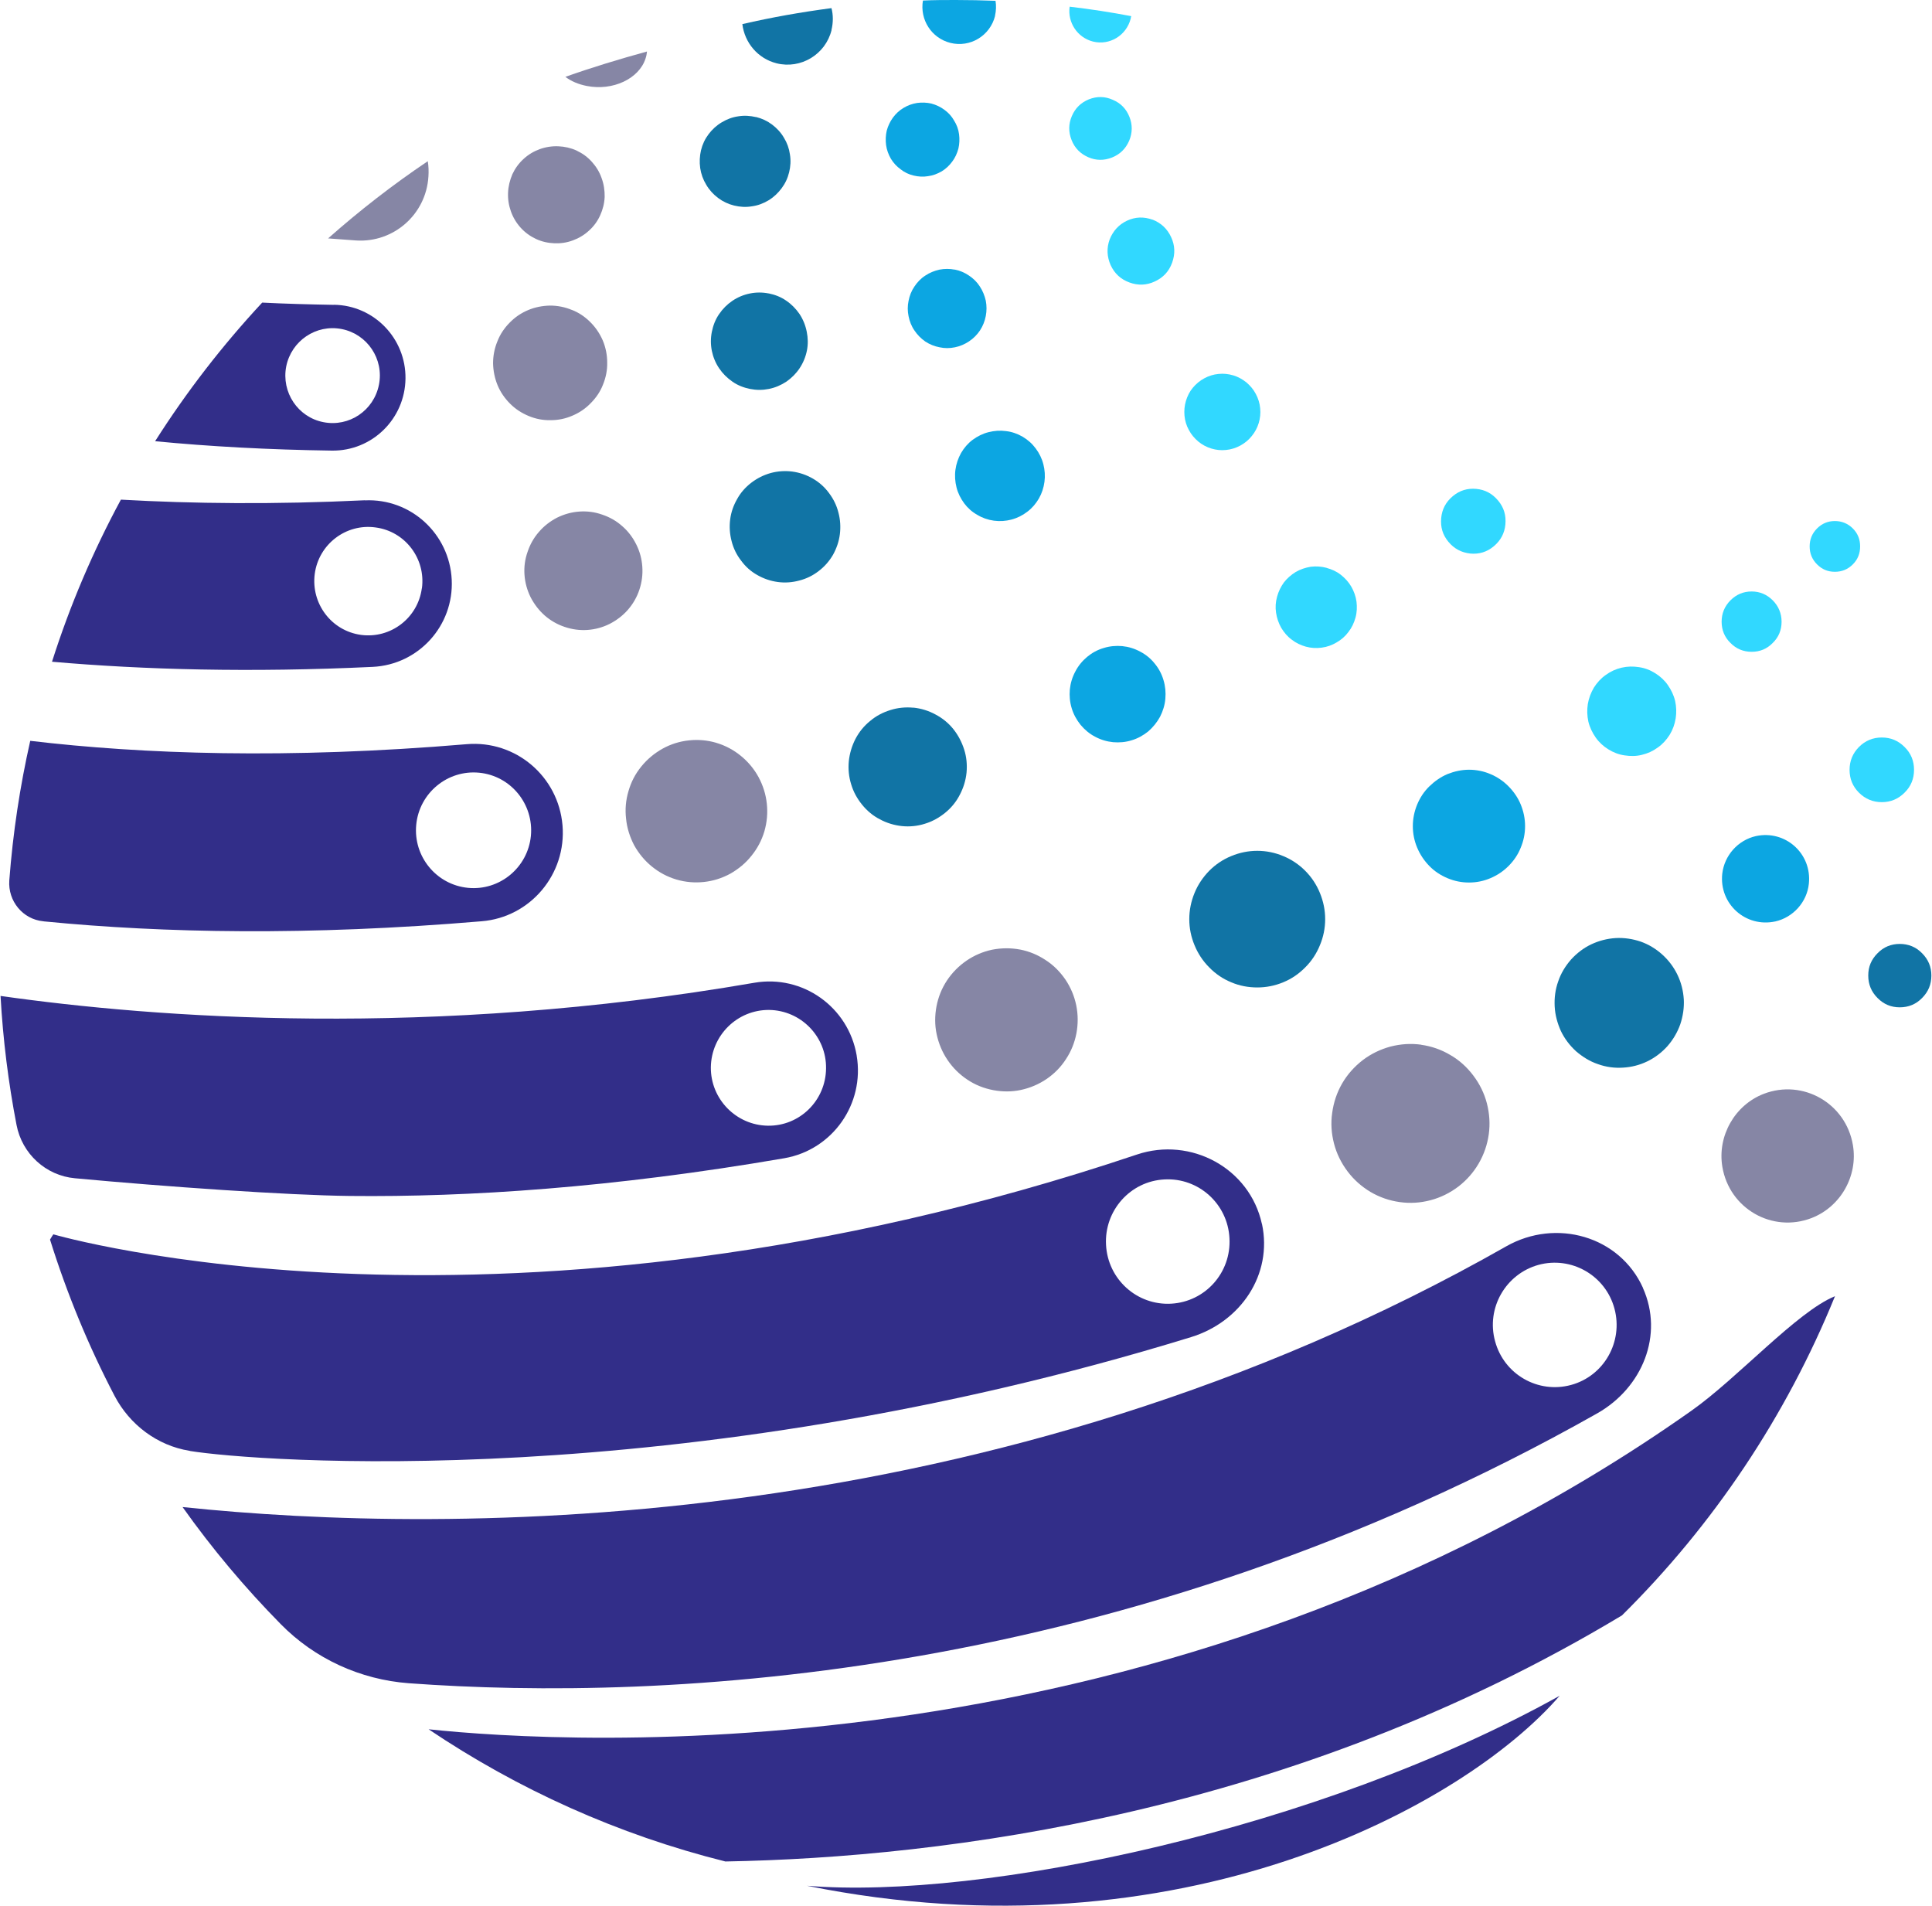 <?xml version="1.0" encoding="UTF-8"?>
<svg id="Layer_1" data-name="Layer 1" xmlns="http://www.w3.org/2000/svg" xmlns:xlink="http://www.w3.org/1999/xlink" viewBox="0 0 213.98 211.05">
  <defs>
    <style>
      .cls-1 {
        clip-path: url(#clippath-2);
      }

      .cls-2 {
        fill: #8686a5;
      }

      .cls-2, .cls-3, .cls-4, .cls-5, .cls-6, .cls-7 {
        stroke-width: 0px;
      }

      .cls-8 {
        clip-path: url(#clippath-6);
      }

      .cls-3 {
        fill: none;
      }

      .cls-4 {
        fill: #31d8ff;
      }

      .cls-9 {
        clip-path: url(#clippath-1);
      }

      .cls-10 {
        clip-path: url(#clippath-4);
      }

      .cls-5 {
        fill: #1174a5;
      }

      .cls-6 {
        fill: #0ca6e2;
      }

      .cls-11 {
        clip-path: url(#clippath);
      }

      .cls-7 {
        fill: #322e89;
      }

      .cls-12 {
        clip-path: url(#clippath-3);
      }

      .cls-13 {
        clip-path: url(#clippath-5);
      }
    </style>
    <clipPath id="clippath">
      <rect class="cls-3" y="108.04" width="95.14" height="27.36"/>
    </clipPath>
    <clipPath id="clippath-1">
      <rect class="cls-3" x="204.57" y="104.13" width="9.41" height="7.81"/>
    </clipPath>
    <clipPath id="clippath-2">
      <rect class="cls-3" x="87.33" y="186.2" width="85.98" height="24.84"/>
    </clipPath>
    <clipPath id="clippath-3">
      <rect class="cls-3" y="80.68" width="63.87" height="23.45"/>
    </clipPath>
    <clipPath id="clippath-4">
      <rect class="cls-3" x="114.68" width="11.72" height="6.42"/>
    </clipPath>
    <clipPath id="clippath-5">
      <rect class="cls-3" x="99.05" width="11.72" height="6.42"/>
    </clipPath>
    <clipPath id="clippath-6">
      <rect class="cls-3" x="79.51" width="15.63" height="10.33"/>
    </clipPath>
  </defs>
  <g class="cls-11">
    <path class="cls-7" d="M94.88,116.87c-.92-5.36-5.98-8.96-11.33-8.04-35.97,6.21-66.47,3.88-83.49,1.46.27,4.86.87,9.62,1.77,14.28.61,3.2,3.25,5.62,6.47,5.91,9.86.92,23.62,1.89,30.45,1.96,13.07.14,29.08-.9,48.13-4.18,5.33-.93,8.91-6.01,8-11.37h0ZM85.05,124.66c-3.52-.05-6.35-2.95-6.32-6.47.05-3.54,2.93-6.38,6.46-6.35,3.52.05,6.35,2.95,6.3,6.47-.03,3.56-2.92,6.4-6.44,6.35Z"/>
  </g>
  <path class="cls-4" d="M197.32,68.85c0,.92-.32,1.71-.98,2.35-.64.66-1.42.98-2.33.98s-1.71-.32-2.35-.98c-.66-.64-.98-1.44-.98-2.35s.32-1.71.98-2.37,1.44-.98,2.35-.98,1.69.34,2.33.98.98,1.45.98,2.37Z"/>
  <path class="cls-4" d="M211.99,85.25c0,.99-.35,1.85-1.05,2.53-.7.7-1.54,1.05-2.52,1.05s-1.83-.35-2.53-1.05-1.04-1.54-1.04-2.53.35-1.83,1.04-2.53c.7-.7,1.54-1.05,2.53-1.05s1.82.35,2.52,1.05c.71.7,1.05,1.54,1.05,2.53Z"/>
  <path class="cls-4" d="M206.02,60.51c0,.78-.26,1.44-.81,1.99s-1.21.82-1.99.82-1.42-.27-1.97-.82-.82-1.21-.82-1.99.27-1.44.82-1.99,1.21-.82,1.97-.82,1.44.27,1.99.82.81,1.21.81,1.99Z"/>
  <path class="cls-4" d="M181.52,73.88c.64.09,1.25.32,1.8.67.55.34,1.03.78,1.4,1.31s.66,1.13.81,1.76c.14.64.16,1.3.06,1.94-.11.66-.32,1.25-.67,1.82-.35.55-.78,1.03-1.31,1.4-.53.39-1.12.66-1.76.81-.62.16-1.27.16-1.92.06-.64-.09-1.24-.32-1.8-.67-.55-.34-1.03-.78-1.4-1.31s-.66-1.13-.81-1.76c-.14-.64-.16-1.3-.06-1.94.11-.66.34-1.25.67-1.82.35-.55.78-1.03,1.31-1.4.53-.39,1.12-.66,1.76-.81s1.28-.16,1.92-.06Z"/>
  <path class="cls-6" d="M168.91,91.49c0,.82-.16,1.62-.48,2.38-.3.76-.76,1.44-1.35,2.03-.58.58-1.25,1.03-2.01,1.35-.75.32-1.54.48-2.37.48s-1.62-.16-2.38-.48-1.44-.76-2.01-1.35c-.58-.59-1.03-1.27-1.35-2.03s-.48-1.56-.48-2.38.16-1.62.48-2.4c.32-.76.76-1.44,1.35-2.01s1.25-1.04,2.01-1.36c.76-.3,1.56-.48,2.38-.48s1.62.16,2.37.48c.76.32,1.44.78,2.01,1.36s1.04,1.25,1.35,2.01c.32.78.48,1.57.48,2.4Z"/>
  <g class="cls-9">
    <path class="cls-5" d="M213.91,108.03c0,.98-.34,1.8-1.03,2.49-.67.69-1.5,1.03-2.47,1.03s-1.78-.34-2.46-1.03c-.69-.69-1.03-1.51-1.03-2.49s.34-1.78,1.03-2.47c.67-.69,1.5-1.03,2.46-1.03s1.8.34,2.47,1.03c.69.69,1.03,1.51,1.03,2.47Z"/>
  </g>
  <path class="cls-5" d="M146.77,101.79c0,1.01-.2,1.97-.58,2.88-.38.93-.92,1.76-1.63,2.46-.7.71-1.51,1.27-2.44,1.65-.92.38-1.88.57-2.87.57s-1.97-.18-2.88-.57c-.93-.38-1.74-.93-2.44-1.65-.7-.7-1.25-1.53-1.63-2.46-.38-.92-.58-1.88-.58-2.88s.2-1.97.58-2.9.93-1.74,1.63-2.46c.7-.7,1.51-1.25,2.44-1.63.92-.38,1.88-.58,2.88-.58s1.96.2,2.87.58c.93.38,1.74.93,2.44,1.63s1.25,1.53,1.63,2.46.58,1.89.58,2.9Z"/>
  <path class="cls-2" d="M112.97,105.15c1.03.2,1.97.59,2.84,1.17.89.57,1.6,1.3,2.2,2.17.58.87.98,1.82,1.19,2.84.21,1.04.21,2.06.02,3.1-.2,1.03-.58,1.99-1.16,2.86-.57.89-1.3,1.62-2.15,2.2-.87.59-1.82.99-2.84,1.21s-2.05.21-3.07.02c-1.04-.2-1.99-.58-2.86-1.16s-1.6-1.3-2.19-2.17c-.59-.87-.99-1.83-1.21-2.86s-.21-2.06-.02-3.08c.2-1.04.58-1.99,1.16-2.87.58-.87,1.3-1.6,2.17-2.2.85-.58,1.8-.99,2.83-1.21,1.03-.2,2.06-.21,3.08-.02h0Z"/>
  <path class="cls-7" d="M139.76,135.53c-1.35-6.17-7.86-9.68-13.83-7.68-69.98,23.51-120.02,8.84-120.02,8.84,0,0-.16.21-.37.58,1.88,6.01,4.27,11.8,7.15,17.31,1.68,3.2,4.73,5.5,8.29,6.08.03,0,.05,0,.06.02,7.01,1.14,53.97,4.9,110.88-12.61,5.5-1.69,9.05-6.93,7.85-12.54h0ZM129.72,144.37c-3.79.21-7.02-2.7-7.22-6.51-.21-3.8,2.69-7.06,6.47-7.25,3.77-.21,7.01,2.7,7.2,6.51.21,3.8-2.67,7.04-6.46,7.25h0Z"/>
  <path class="cls-6" d="M196.62,102.04c-3.27.71-6.23-1.94-5.87-5.28.23-2.03,1.74-3.72,3.72-4.17,3.27-.71,6.23,1.94,5.87,5.28-.21,2.03-1.74,3.72-3.71,4.17Z"/>
  <path class="cls-5" d="M186.49,110.65c.05.94-.09,1.88-.39,2.78-.32.9-.8,1.71-1.42,2.42-.64.71-1.39,1.28-2.24,1.69s-1.76.64-2.7.69c-.94.06-1.88-.07-2.76-.39-.9-.3-1.69-.8-2.42-1.42-.7-.64-1.27-1.39-1.68-2.24-.39-.87-.64-1.77-.69-2.72-.05-.96.07-1.89.39-2.78.3-.9.8-1.71,1.42-2.42.64-.7,1.37-1.27,2.23-1.68.87-.41,1.77-.64,2.72-.7.94-.05,1.86.09,2.76.39.9.32,1.69.8,2.4,1.44.71.64,1.27,1.39,1.68,2.24s.64,1.77.7,2.72v-.02Z"/>
  <path class="cls-2" d="M157.41,115.7c1.14.16,2.21.53,3.22,1.13,1.01.58,1.85,1.35,2.55,2.28.7.92,1.21,1.96,1.5,3.07.29,1.13.37,2.28.21,3.43-.16,1.14-.53,2.23-1.12,3.24s-1.35,1.86-2.26,2.56c-.93.7-1.96,1.21-3.07,1.5-1.13.3-2.26.37-3.4.21-1.16-.16-2.23-.53-3.24-1.12-.99-.59-1.85-1.35-2.55-2.28s-1.21-1.96-1.5-3.08-.37-2.26-.2-3.42c.16-1.16.52-2.23,1.1-3.24.59-1.01,1.35-1.86,2.28-2.58.92-.7,1.94-1.19,3.06-1.5,1.13-.29,2.26-.37,3.42-.21h0Z"/>
  <path class="cls-7" d="M181.97,142.62c-2.6-5.76-9.64-7.72-15.13-4.61-56.76,32.26-117.07,31.98-146.62,28.88,3.27,4.61,6.92,8.95,10.87,12.96,3.77,3.84,8.82,6.15,14.18,6.55,28.15,2.06,79.11-.21,131.64-29.89,4.99-2.83,7.39-8.68,5.05-13.89h.02ZM174,153.37c-3.65.99-7.42-1.16-8.41-4.84-1.01-3.66,1.16-7.45,4.81-8.46,3.65-.99,7.42,1.17,8.41,4.84.99,3.68-1.16,7.47-4.81,8.46Z"/>
  <path class="cls-2" d="M200.63,134.89c-4.35,1.67-9.1-1.05-9.87-5.68-.57-3.4,1.37-6.84,4.59-8.08,4.36-1.67,9.1,1.07,9.87,5.68.58,3.42-1.37,6.84-4.59,8.08Z"/>
  <path class="cls-7" d="M203.24,143.53c-5.44,13.37-13.51,25.38-23.6,35.36-36.55,21.97-74.97,26.81-99.3,27.25-11.9-2.97-22.98-7.99-32.87-14.64,15.01,1.59,81.66,5.8,139.87-35.28,5.12-3.61,11.71-10.99,15.9-12.68h0Z"/>
  <g class="cls-1">
    <path class="cls-7" d="M172.74,187.79c-10.52,12.17-42.03,29.4-83.36,21.04,19.35,1.59,56.68-6.19,83.36-21.04Z"/>
  </g>
  <g class="cls-12">
    <path class="cls-7" d="M62.3,91.39c-.46-5.42-5.19-9.43-10.6-8.98-19.92,1.68-35.95,1.1-48.35-.37-1.14,5.04-1.92,10.19-2.32,15.46-.16,2.29,1.5,4.3,3.75,4.52.09.02.16.02.25.03,13.02,1.27,29.07,1.6,48.32-.03,5.39-.44,9.41-5.21,8.95-10.64h0ZM58.8,92.56c-.34,3.52-3.47,6.1-6.96,5.76-3.51-.34-6.08-3.47-5.74-6.99s3.47-6.1,6.97-5.76c3.5.34,6.06,3.47,5.73,6.99Z"/>
  </g>
  <path class="cls-4" d="M163.51,54.14c.98.09,1.78.53,2.42,1.3s.89,1.63.8,2.63c-.09.98-.52,1.78-1.28,2.42s-1.63.9-2.61.81c-.98-.11-1.78-.53-2.42-1.3s-.89-1.63-.8-2.63c.09-.98.52-1.78,1.28-2.42.76-.64,1.63-.9,2.61-.81Z"/>
  <path class="cls-4" d="M146.93,62.89c.58.16,1.1.39,1.57.76s.87.81,1.16,1.31c.3.52.5,1.08.58,1.67.07.59.05,1.19-.11,1.76-.16.58-.41,1.12-.78,1.59-.35.48-.8.87-1.31,1.16-.5.3-1.05.5-1.65.58s-1.17.05-1.76-.11c-.57-.16-1.1-.41-1.57-.78-.48-.35-.85-.8-1.16-1.31-.29-.52-.48-1.07-.57-1.67s-.05-1.17.11-1.76.41-1.1.76-1.59c.37-.48.81-.85,1.31-1.16.52-.3,1.07-.48,1.67-.58.58-.07,1.17-.03,1.74.12Z"/>
  <path class="cls-6" d="M124.29,71.55c.7.07,1.36.27,1.99.61.62.32,1.16.76,1.6,1.31.46.55.78,1.16.98,1.83.21.69.27,1.37.21,2.08-.06.71-.27,1.37-.59,2-.34.62-.78,1.16-1.31,1.62-.55.44-1.16.78-1.83.98-.67.21-1.36.27-2.06.21-.7-.07-1.37-.27-2-.61-.61-.32-1.14-.76-1.6-1.31-.44-.55-.78-1.16-.98-1.83-.21-.69-.27-1.37-.21-2.08.07-.7.27-1.37.61-2,.32-.62.76-1.16,1.31-1.62.53-.44,1.14-.78,1.83-.98.67-.21,1.36-.27,2.06-.21h0Z"/>
  <path class="cls-5" d="M101.15,78.36c.87.09,1.68.34,2.44.75.78.41,1.44.94,1.99,1.62.55.69.94,1.44,1.21,2.28.26.82.34,1.68.26,2.55-.09.87-.34,1.68-.75,2.46-.39.76-.94,1.44-1.62,1.99s-1.42.96-2.24,1.21c-.82.26-1.68.35-2.55.26-.85-.09-1.68-.34-2.44-.75-.76-.39-1.42-.94-1.97-1.62s-.96-1.42-1.21-2.26c-.26-.84-.34-1.69-.26-2.55.09-.87.34-1.69.73-2.46.41-.78.94-1.44,1.62-1.99.67-.57,1.42-.96,2.26-1.22.82-.26,1.68-.34,2.53-.26Z"/>
  <path class="cls-2" d="M79.33,82.26c1.01.3,1.91.78,2.72,1.44s1.46,1.44,1.96,2.35c.5.93.81,1.91.92,2.95s.02,2.05-.27,3.06c-.3,1.01-.78,1.91-1.44,2.72-.64.81-1.44,1.46-2.33,1.97-.92.5-1.89.81-2.93.92-1.03.11-2.05.02-3.04-.27-1.01-.3-1.91-.78-2.72-1.44s-1.45-1.44-1.96-2.35c-.48-.92-.8-1.91-.9-2.95-.12-1.04-.03-2.05.27-3.06.29-1.01.76-1.91,1.42-2.72s1.44-1.46,2.35-1.97c.9-.5,1.88-.81,2.92-.92s2.05-.02,3.04.27h0Z"/>
  <path class="cls-7" d="M40.41,55.4c-10.06.48-19.05.38-27.02-.07-3.07,5.68-5.64,11.69-7.63,17.95,10.19.89,22,1.21,35.52.57,5.09-.25,9-4.57,8.75-9.66s-4.55-9.02-9.62-8.78ZM46.72,65.15c-.44,3.29-3.45,5.59-6.72,5.16-3.29-.44-5.57-3.47-5.14-6.76.44-3.29,3.47-5.6,6.74-5.14,3.27.43,5.57,3.45,5.13,6.74Z"/>
  <path class="cls-4" d="M136.6,41.57c.53.16,1.01.43,1.45.78.43.37.78.78,1.04,1.28.26.48.43,1.03.48,1.57.06.57,0,1.12-.16,1.65-.16.53-.43,1.03-.78,1.45-.35.44-.78.78-1.27,1.05-.48.26-1.03.43-1.57.48-.57.06-1.1,0-1.63-.16-.53-.16-1.03-.43-1.45-.78-.43-.37-.78-.78-1.04-1.28-.27-.48-.43-1.03-.48-1.57-.05-.57,0-1.12.16-1.65.16-.53.41-1.03.76-1.45.37-.44.78-.78,1.28-1.05.48-.26,1.01-.43,1.57-.48.55-.06,1.1,0,1.63.16Z"/>
  <path class="cls-6" d="M111.41,47.74c.66.07,1.27.29,1.85.62.57.34,1.05.76,1.45,1.3.39.52.69,1.12.85,1.76s.21,1.28.12,1.94-.29,1.28-.62,1.85c-.34.58-.76,1.07-1.28,1.46-.53.41-1.12.7-1.76.87-.62.16-1.28.21-1.94.12s-1.27-.3-1.83-.64c-.58-.32-1.07-.76-1.46-1.28-.39-.53-.69-1.12-.85-1.76s-.21-1.3-.12-1.96.3-1.27.62-1.85c.34-.58.76-1.07,1.28-1.46.53-.39,1.12-.69,1.76-.85s1.28-.21,1.94-.12h0Z"/>
  <path class="cls-5" d="M87.75,52.22c.81.11,1.57.37,2.28.78s1.3.94,1.78,1.59c.5.66.85,1.37,1.05,2.17.21.78.26,1.59.16,2.4s-.37,1.57-.76,2.28c-.41.7-.94,1.31-1.59,1.8-.64.5-1.36.85-2.15,1.05-.78.21-1.57.27-2.38.16-.81-.11-1.57-.37-2.28-.78-.7-.39-1.3-.93-1.78-1.59-.5-.64-.85-1.36-1.05-2.15-.21-.8-.26-1.59-.16-2.4s.37-1.57.78-2.28c.39-.71.93-1.31,1.57-1.8.66-.5,1.36-.85,2.15-1.07.78-.21,1.59-.26,2.38-.16Z"/>
  <path class="cls-2" d="M66.7,56.99c.81.27,1.56.69,2.21,1.27.66.57,1.17,1.25,1.56,2.03s.61,1.6.67,2.47-.05,1.71-.32,2.53-.7,1.57-1.27,2.23c-.58.66-1.25,1.17-2.03,1.57-.76.38-1.59.61-2.46.67-.85.06-1.71-.06-2.53-.34-.81-.27-1.56-.7-2.21-1.27-.64-.57-1.16-1.25-1.56-2.03-.38-.78-.61-1.6-.67-2.47s.05-1.71.34-2.53c.27-.82.69-1.57,1.27-2.23.57-.66,1.24-1.17,2.01-1.57.78-.38,1.59-.61,2.46-.67s1.71.05,2.53.34Z"/>
  <path class="cls-7" d="M36.99,33.76c-2.75-.05-5.41-.12-7.95-.25-4.4,4.73-8.38,9.87-11.86,15.35,5.98.58,12.52.94,19.58,1.04,4.44.06,8.09-3.5,8.15-7.97.06-4.46-3.5-8.12-7.92-8.18h0ZM41.97,42.61c-.57,2.86-3.31,4.7-6.15,4.14-2.83-.55-4.67-3.31-4.12-6.17.57-2.84,3.31-4.7,6.15-4.14s4.69,3.33,4.12,6.17Z"/>
  <path class="cls-4" d="M127.65,24.32c.94.37,1.63,1.01,2.06,1.94.43.93.46,1.86.11,2.83s-.99,1.65-1.92,2.08c-.92.43-1.86.46-2.81.11-.96-.35-1.65-.99-2.08-1.92-.41-.93-.46-1.88-.11-2.84.37-.94,1.01-1.65,1.92-2.08.93-.43,1.86-.46,2.83-.11Z"/>
  <path class="cls-6" d="M105.74,29.85c.57.11,1.1.34,1.57.66.48.32.89.71,1.21,1.21.32.48.53,1.01.66,1.57.11.57.11,1.14,0,1.71s-.32,1.1-.64,1.59c-.32.48-.73.89-1.21,1.21-.48.32-1.01.55-1.57.66-.57.12-1.13.12-1.69,0-.58-.11-1.1-.32-1.59-.64-.48-.34-.87-.73-1.19-1.21-.34-.48-.55-1.03-.66-1.59-.12-.57-.12-1.14,0-1.71.11-.57.32-1.1.64-1.57.32-.48.71-.9,1.21-1.22.48-.32.99-.53,1.57-.66.57-.11,1.13-.11,1.69,0h0Z"/>
  <path class="cls-5" d="M85.13,32.49c.69.14,1.35.39,1.94.8.58.39,1.08.9,1.48,1.48.39.59.66,1.25.8,1.96.14.69.16,1.39.02,2.09s-.41,1.36-.81,1.96-.89,1.08-1.46,1.48c-.59.39-1.24.67-1.94.81s-1.39.14-2.09,0-1.35-.39-1.94-.8-1.08-.89-1.48-1.48-.67-1.25-.81-1.94c-.14-.7-.14-1.4,0-2.1s.39-1.36.8-1.96.89-1.08,1.48-1.48,1.24-.67,1.94-.81c.69-.14,1.39-.14,2.09,0h-.02Z"/>
  <path class="cls-2" d="M63.32,34.31c.78.3,1.46.76,2.06,1.36s1.05,1.27,1.39,2.05c.32.78.48,1.59.48,2.42.02.84-.14,1.65-.46,2.44-.3.78-.76,1.46-1.36,2.06-.58.61-1.27,1.07-2.03,1.39-.78.34-1.57.5-2.42.5-.84.02-1.65-.14-2.42-.46s-1.46-.76-2.06-1.36-1.07-1.28-1.39-2.05c-.32-.78-.48-1.59-.5-2.42,0-.85.16-1.67.48-2.44.3-.78.76-1.46,1.35-2.06.59-.61,1.27-1.07,2.05-1.4.76-.32,1.57-.48,2.42-.5.84,0,1.65.16,2.42.48h0Z"/>
  <path class="cls-2" d="M47.45,19.56c-.26,4.17-3.84,7.33-8,7.07-1.05-.07-2.09-.16-3.11-.23,3.48-3.08,7.16-5.94,11.04-8.55.09.55.11,1.13.07,1.71h0Z"/>
  <path class="cls-4" d="M123.24,11.05c.89.37,1.5,1.01,1.85,1.89s.34,1.77-.03,2.65c-.38.87-1.01,1.5-1.89,1.85s-1.77.35-2.64-.03-1.5-1.01-1.85-1.91c-.35-.89-.34-1.77.03-2.64.38-.89,1.01-1.5,1.89-1.86.89-.35,1.77-.34,2.64.05Z"/>
  <path class="cls-6" d="M103.16,11.47c.52.14,1.01.37,1.44.69.44.32.8.71,1.07,1.19.29.46.48.96.55,1.51.07.53.05,1.07-.07,1.59-.14.53-.37,1.03-.69,1.45-.32.44-.71.8-1.17,1.08-.48.27-.96.46-1.51.53-.53.09-1.05.06-1.59-.07-.52-.12-1.01-.35-1.44-.69-.44-.32-.8-.71-1.08-1.17-.27-.48-.46-.98-.53-1.51s-.05-1.07.07-1.6c.14-.52.37-1.01.69-1.45.32-.43.71-.8,1.17-1.07.48-.29.96-.46,1.51-.55.53-.07,1.05-.05,1.59.07Z"/>
  <path class="cls-5" d="M83.75,12.96c.64.16,1.24.44,1.77.84s.98.89,1.31,1.46c.35.57.57,1.19.66,1.85.11.67.07,1.33-.09,1.97-.16.66-.44,1.25-.84,1.78s-.87.98-1.45,1.33c-.57.34-1.17.57-1.85.66-.66.11-1.31.07-1.96-.09s-1.24-.44-1.77-.84-.98-.89-1.31-1.46c-.35-.57-.57-1.19-.67-1.85-.09-.67-.06-1.33.09-1.97.16-.66.44-1.25.84-1.78s.89-.98,1.45-1.31c.58-.35,1.19-.58,1.85-.67.67-.11,1.31-.06,1.97.09Z"/>
  <path class="cls-2" d="M63.87,16.68c.64.3,1.21.71,1.68,1.24.48.53.85,1.13,1.08,1.8.25.67.35,1.36.34,2.08-.03.71-.2,1.39-.5,2.05-.29.64-.7,1.21-1.24,1.69-.52.48-1.12.84-1.78,1.08-.66.25-1.36.35-2.06.32-.71-.03-1.39-.18-2.03-.48s-1.21-.71-1.69-1.24c-.48-.53-.84-1.13-1.08-1.8s-.35-1.36-.32-2.08.2-1.39.48-2.05c.3-.64.71-1.21,1.24-1.69.52-.48,1.12-.84,1.78-1.08s1.36-.35,2.08-.32c.7.03,1.37.18,2.03.48Z"/>
  <g class="cls-10">
    <path class="cls-4" d="M125.29,1.8c-.03.09-.05.18-.06.27-.48,1.86-2.33,2.99-4.18,2.53-1.73-.44-2.83-2.12-2.58-3.86,2.31.27,4.58.62,6.83,1.05h0Z"/>
  </g>
  <g class="cls-13">
    <path class="cls-6" d="M110.21,1.76c-.55,2.2-2.76,3.54-4.95,2.99-2.1-.53-3.4-2.58-3.04-4.69C103.43,0,104.64,0,105.85,0,107.31,0,108.8.03,110.26.09c.09.53.07,1.1-.06,1.67h0Z"/>
  </g>
  <g class="cls-8">
    <path class="cls-5" d="M92.1,3.33c-.67,2.7-3.4,4.35-6.09,3.68-2.09-.53-3.54-2.29-3.79-4.34,3.24-.75,6.53-1.33,9.87-1.77.2.76.2,1.6,0,2.42h0Z"/>
  </g>
  <path class="cls-2" d="M71.66,5.71c-.03.25-.07.51-.16.76-.71,2.25-3.63,3.62-6.51,3.05-.92-.18-1.73-.52-2.37-1.01,2.93-1.04,5.96-1.96,9.02-2.8h0Z"/>
</svg>